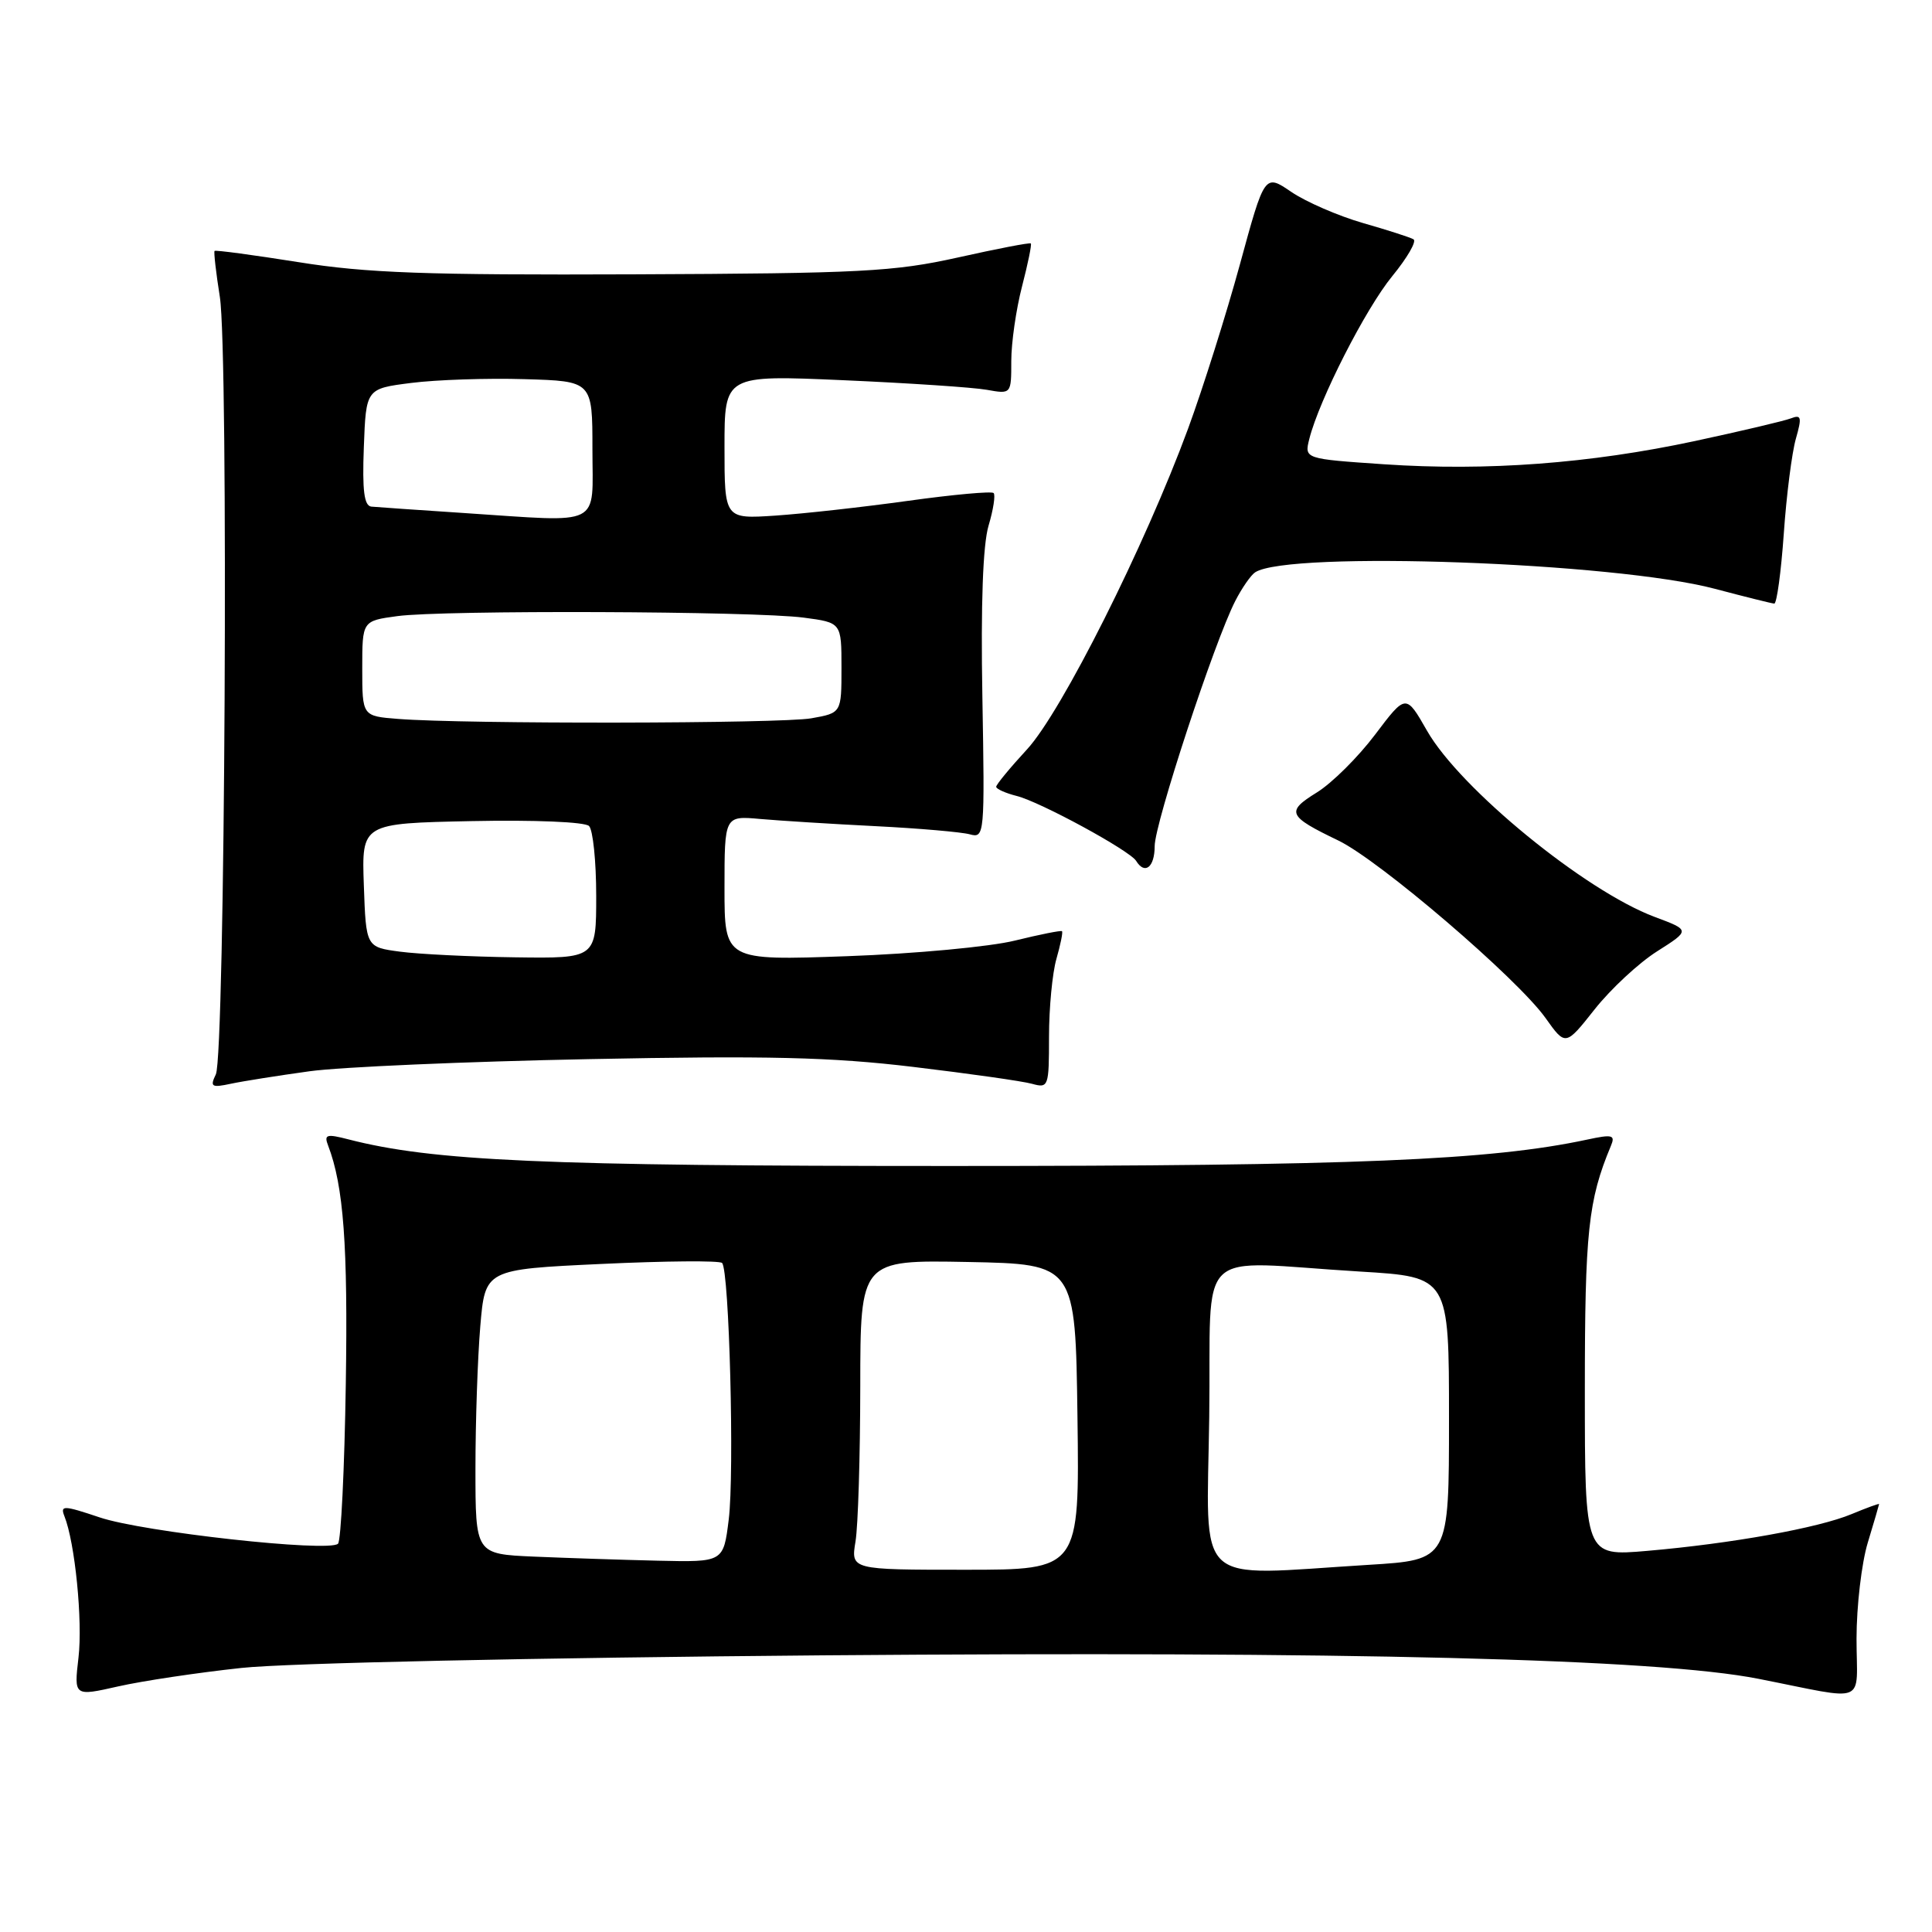 <?xml version="1.0" encoding="UTF-8" standalone="no"?>
<!DOCTYPE svg PUBLIC "-//W3C//DTD SVG 1.1//EN" "http://www.w3.org/Graphics/SVG/1.1/DTD/svg11.dtd" >
<svg xmlns="http://www.w3.org/2000/svg" xmlns:xlink="http://www.w3.org/1999/xlink" version="1.1" viewBox="0 0 256 256">
 <g >
 <path fill="currentColor"
d=" M 32.00 221.01 C 38.03 220.36 70.78 219.66 109.00 219.34 C 178.80 218.78 219.53 219.79 233.00 222.45 C 247.74 225.35 246.00 226.06 246.00 217.13 C 246.00 212.84 246.67 207.11 247.49 204.41 C 248.31 201.71 248.98 199.41 248.99 199.30 C 249.00 199.19 247.36 199.79 245.36 200.62 C 240.97 202.46 229.46 204.53 218.25 205.50 C 210.00 206.21 210.00 206.21 210.00 184.26 C 210.00 163.22 210.44 159.05 213.45 151.84 C 214.06 150.39 213.67 150.28 210.32 151.00 C 197.48 153.75 179.36 154.50 126.00 154.50 C 72.07 154.50 57.34 153.85 46.16 150.97 C 43.26 150.22 42.91 150.33 43.48 151.80 C 45.53 157.15 46.11 165.03 45.82 183.38 C 45.65 194.63 45.18 204.16 44.79 204.55 C 43.61 205.72 18.92 203.00 13.20 201.06 C 8.43 199.46 7.96 199.44 8.53 200.89 C 9.94 204.40 10.97 214.78 10.40 219.64 C 9.80 224.78 9.80 224.78 15.65 223.46 C 18.87 222.73 26.22 221.63 32.00 221.01 Z  M 41.00 141.95 C 45.12 141.38 61.77 140.66 78.00 140.34 C 101.70 139.87 110.15 140.07 121.00 141.37 C 128.43 142.26 135.51 143.26 136.75 143.61 C 138.93 144.21 139.00 144.01 139.00 137.36 C 139.00 133.58 139.44 128.94 139.98 127.06 C 140.52 125.17 140.86 123.52 140.72 123.39 C 140.59 123.26 137.79 123.82 134.49 124.63 C 131.20 125.45 121.19 126.38 112.25 126.70 C 96.00 127.28 96.00 127.28 96.00 117.69 C 96.00 108.09 96.00 108.09 100.75 108.52 C 103.36 108.75 110.22 109.18 116.00 109.47 C 121.78 109.76 127.40 110.25 128.50 110.55 C 130.46 111.09 130.49 110.70 130.17 92.30 C 129.95 80.05 130.24 72.16 130.99 69.65 C 131.62 67.54 131.92 65.59 131.66 65.33 C 131.40 65.07 126.31 65.53 120.34 66.36 C 114.38 67.19 106.46 68.07 102.75 68.32 C 96.00 68.77 96.00 68.77 96.00 59.23 C 96.00 49.69 96.00 49.69 111.75 50.38 C 120.41 50.76 128.96 51.33 130.75 51.65 C 134.00 52.23 134.00 52.23 134.00 47.83 C 134.00 45.41 134.64 40.98 135.42 37.97 C 136.20 34.96 136.73 32.39 136.59 32.26 C 136.46 32.12 132.11 32.96 126.92 34.12 C 118.46 36.00 114.09 36.23 84.00 36.35 C 56.51 36.46 48.54 36.18 39.58 34.74 C 33.58 33.79 28.56 33.11 28.43 33.25 C 28.31 33.39 28.62 36.13 29.13 39.34 C 30.30 46.70 29.82 139.85 28.60 142.36 C 27.80 144.01 28.03 144.15 30.60 143.60 C 32.19 143.26 36.88 142.52 41.00 141.95 Z  M 219.57 126.06 C 223.98 123.26 223.98 123.26 219.24 121.49 C 210.03 118.04 193.46 104.49 189.09 96.83 C 186.29 91.93 186.29 91.93 182.20 97.35 C 179.95 100.33 176.48 103.78 174.48 105.01 C 170.36 107.56 170.62 108.14 177.33 111.37 C 182.79 114.00 201.05 129.64 204.79 134.89 C 207.44 138.62 207.44 138.62 211.30 133.74 C 213.43 131.05 217.15 127.59 219.57 126.06 Z  M 153.00 112.12 C 153.00 109.11 160.91 85.03 163.68 79.63 C 164.56 77.91 165.75 76.20 166.32 75.83 C 170.79 72.95 214.03 74.51 227.23 78.02 C 231.23 79.08 234.77 79.96 235.10 79.98 C 235.43 79.99 236.00 75.83 236.36 70.73 C 236.71 65.63 237.44 59.96 237.96 58.14 C 238.78 55.27 238.69 54.90 237.29 55.44 C 236.40 55.78 230.68 57.13 224.58 58.44 C 210.66 61.42 197.01 62.44 183.41 61.52 C 172.83 60.80 172.83 60.80 173.49 58.16 C 174.80 52.97 180.94 40.91 184.49 36.58 C 186.47 34.16 187.74 31.97 187.30 31.71 C 186.86 31.45 183.84 30.48 180.59 29.55 C 177.33 28.61 173.07 26.76 171.12 25.44 C 167.57 23.02 167.57 23.02 164.29 35.05 C 162.48 41.67 159.39 51.45 157.43 56.79 C 151.70 72.35 140.67 94.32 136.09 99.29 C 133.84 101.73 132.00 103.96 132.00 104.25 C 132.00 104.54 133.22 105.09 134.72 105.47 C 137.84 106.25 149.70 112.70 150.55 114.08 C 151.70 115.95 153.00 114.91 153.00 112.12 Z  M 113.36 204.25 C 113.70 202.19 113.98 192.95 113.99 183.72 C 114.00 166.95 114.00 166.95 128.25 167.22 C 142.50 167.50 142.50 167.50 142.77 187.75 C 143.04 208.00 143.04 208.00 127.89 208.00 C 112.74 208.00 112.74 208.00 113.36 204.25 Z  M 160.23 187.75 C 160.54 164.57 157.87 167.14 180.25 168.49 C 192.00 169.20 192.00 169.20 192.00 187.95 C 192.00 206.70 192.00 206.70 181.34 207.35 C 157.83 208.79 159.92 210.73 160.23 187.75 Z  M 70.75 206.26 C 63.00 205.92 63.00 205.92 63.00 194.61 C 63.00 188.39 63.29 179.90 63.64 175.75 C 64.28 168.20 64.28 168.20 79.68 167.48 C 88.15 167.08 95.35 167.02 95.68 167.35 C 96.63 168.30 97.33 195.18 96.56 201.35 C 95.86 207.00 95.86 207.00 87.18 206.80 C 82.41 206.69 75.01 206.44 70.75 206.26 Z  M 53.00 126.10 C 48.50 125.50 48.50 125.50 48.21 117.30 C 47.92 109.10 47.92 109.10 62.51 108.80 C 70.84 108.63 77.51 108.91 78.05 109.45 C 78.57 109.97 79.00 114.13 79.00 118.70 C 79.00 127.00 79.00 127.00 68.25 126.85 C 62.34 126.77 55.48 126.43 53.00 126.10 Z  M 52.75 95.26 C 48.00 94.89 48.00 94.89 48.00 88.58 C 48.00 82.27 48.00 82.27 52.64 81.64 C 58.62 80.82 99.96 80.97 106.50 81.84 C 111.50 82.50 111.50 82.50 111.50 88.48 C 111.50 94.47 111.50 94.47 107.50 95.18 C 103.47 95.89 61.56 95.96 52.75 95.26 Z  M 61.50 67.98 C 55.45 67.58 49.92 67.20 49.21 67.13 C 48.25 67.03 47.99 65.02 48.21 59.25 C 48.50 51.50 48.50 51.50 54.50 50.74 C 57.80 50.32 64.55 50.09 69.50 50.24 C 78.50 50.50 78.50 50.50 78.50 59.50 C 78.50 69.98 80.07 69.20 61.50 67.98 Z "/>
</g>
</svg>